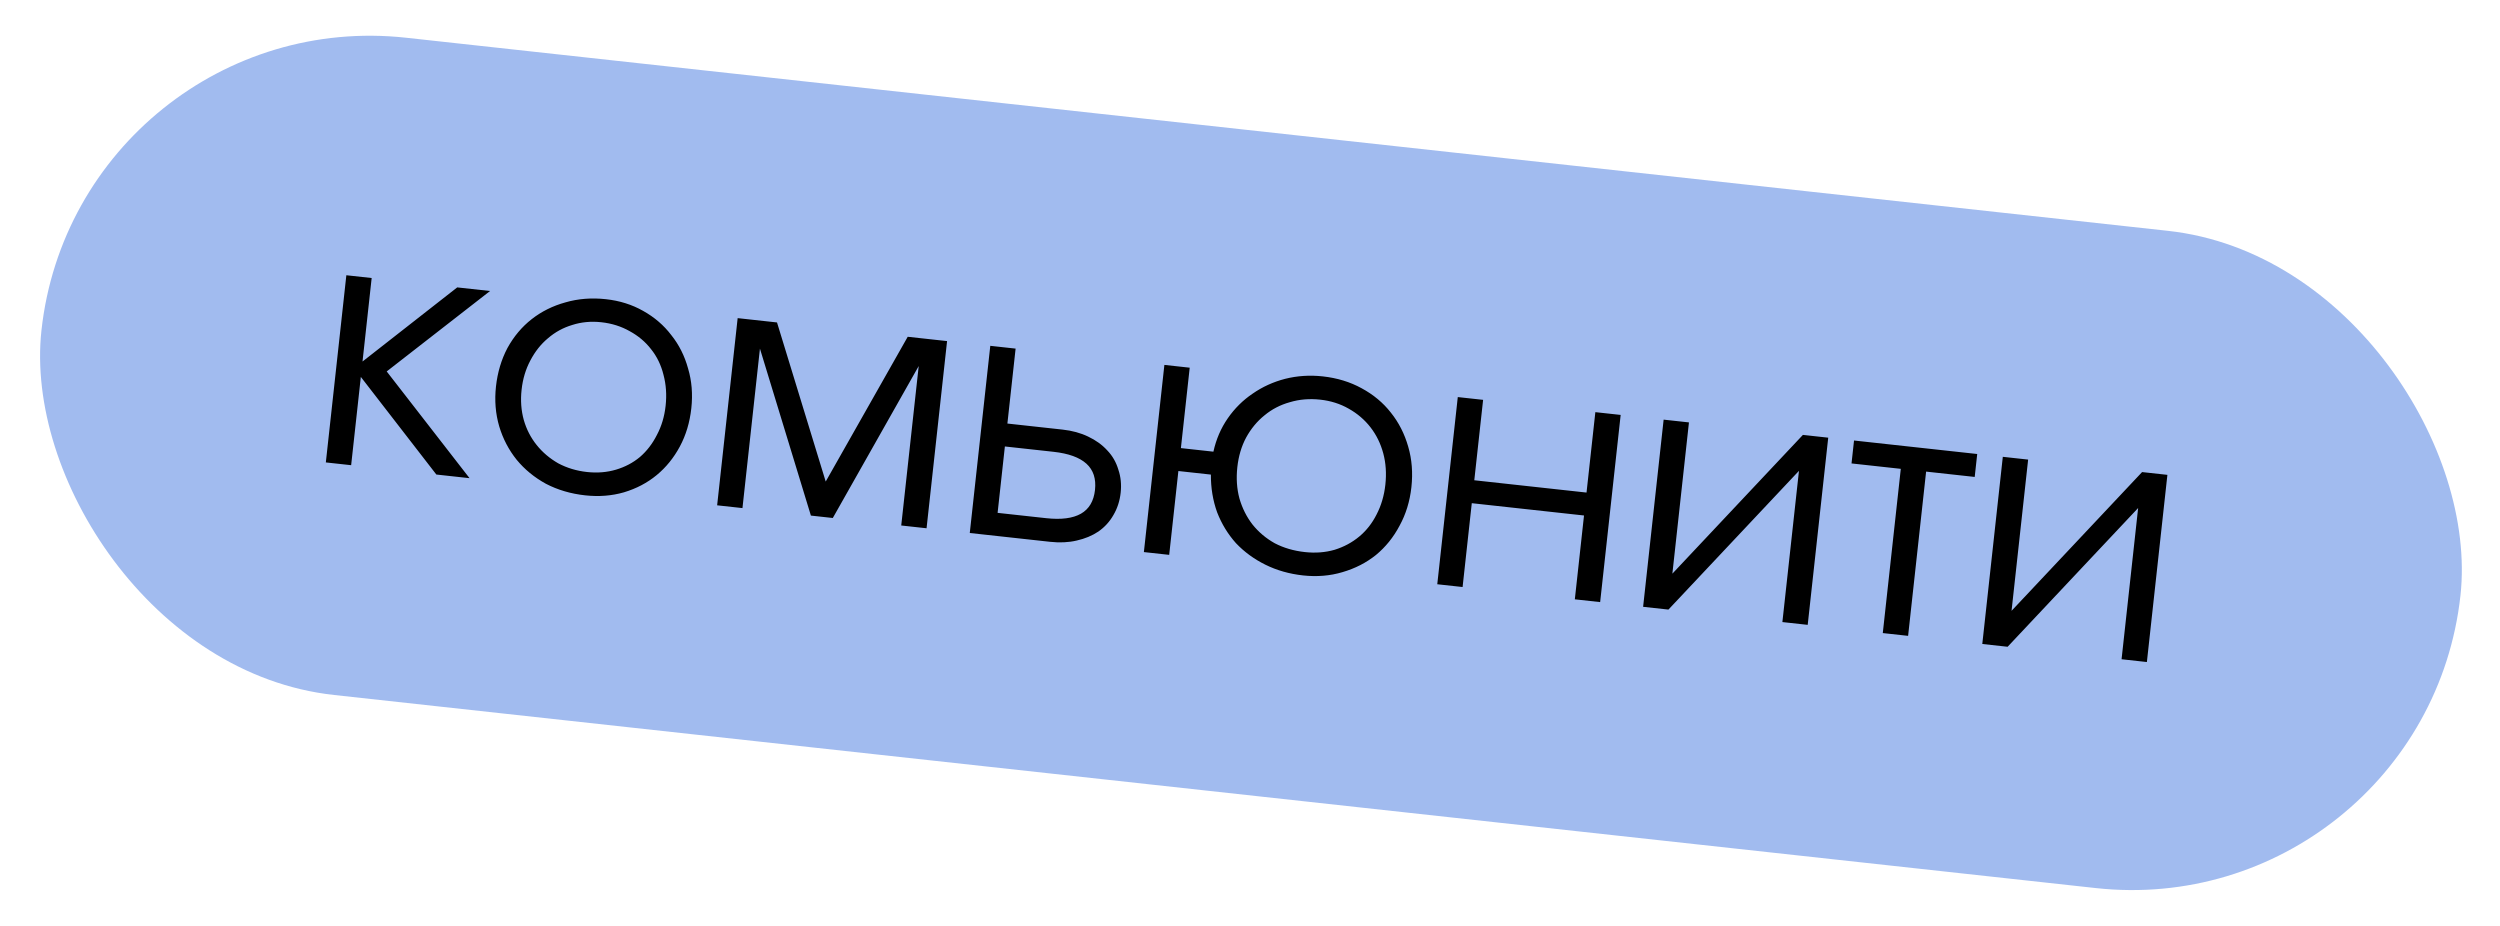 <svg width="324" height="120" viewBox="0 0 324 120" fill="none" xmlns="http://www.w3.org/2000/svg">
<rect x="10.041" y="0.222" width="315.381" height="85.69" rx="42.845" transform="rotate(6.255 10.041 0.222)" fill="#A1BBEF"/>
<path d="M42.228 59.93L44.887 35.672L48.168 36.031L46.982 46.852L59.255 37.247L63.513 37.713L50.117 48.138L60.853 61.971L56.552 61.5L46.764 48.848L45.509 60.289L42.228 59.93ZM64.277 50.094C64.478 48.261 64.975 46.595 65.768 45.096C66.59 43.601 67.639 42.354 68.915 41.357C70.191 40.36 71.647 39.637 73.282 39.188C74.92 38.709 76.671 38.572 78.533 38.776C80.307 38.971 81.912 39.476 83.349 40.291C84.815 41.11 86.032 42.156 86.999 43.429C87.999 44.676 88.724 46.117 89.173 47.752C89.655 49.36 89.796 51.081 89.595 52.914C89.394 54.747 88.899 56.398 88.109 57.868C87.32 59.337 86.317 60.574 85.1 61.577C83.883 62.581 82.47 63.323 80.861 63.805C79.285 64.261 77.61 64.391 75.837 64.197C73.974 63.993 72.278 63.493 70.75 62.697C69.254 61.875 67.992 60.839 66.962 59.589C65.935 58.309 65.181 56.865 64.699 55.257C64.22 53.619 64.08 51.898 64.277 50.094ZM76.078 61.172C77.409 61.318 78.662 61.215 79.837 60.866C81.012 60.516 82.044 59.971 82.933 59.23C83.826 58.46 84.558 57.508 85.132 56.374C85.734 55.244 86.112 53.984 86.264 52.594C86.419 51.175 86.327 49.833 85.987 48.569C85.676 47.309 85.139 46.203 84.376 45.251C83.642 44.303 82.725 43.529 81.624 42.93C80.525 42.301 79.297 41.912 77.937 41.763C76.606 41.617 75.352 41.734 74.173 42.113C72.998 42.463 71.948 43.036 71.023 43.832C70.101 44.599 69.337 45.562 68.731 46.723C68.128 47.853 67.751 49.114 67.599 50.503C67.446 51.893 67.542 53.205 67.885 54.439C68.232 55.644 68.787 56.722 69.55 57.673C70.314 58.625 71.244 59.415 72.342 60.044C73.473 60.647 74.718 61.023 76.078 61.172ZM92.941 65.489L95.6 41.23L100.7 41.789L107.012 62.408L117.641 43.646L122.741 44.205L120.082 68.463L116.8 68.104L119.065 47.438L107.931 67.132L105.092 66.82L98.488 45.182L96.223 65.848L92.941 65.489ZM129.289 66.466L135.587 67.156C137.538 67.37 139.04 67.175 140.094 66.573C141.147 65.97 141.753 64.945 141.912 63.496C142.071 62.047 141.701 60.915 140.804 60.098C139.906 59.282 138.481 58.767 136.53 58.553L130.232 57.862L129.289 66.466ZM125.682 69.077L128.341 44.819L131.623 45.179L130.558 54.891L137.698 55.674C138.94 55.81 140.044 56.11 141.01 56.575C142.006 57.044 142.838 57.643 143.506 58.375C144.177 59.077 144.654 59.907 144.938 60.865C145.255 61.798 145.355 62.796 145.238 63.861C145.122 64.925 144.806 65.893 144.292 66.764C143.81 67.609 143.164 68.316 142.354 68.885C141.546 69.425 140.606 69.816 139.532 70.057C138.488 70.302 137.345 70.356 136.104 70.22L125.682 69.077ZM169.115 71.549C170.475 71.698 171.757 71.6 172.962 71.253C174.17 70.877 175.235 70.305 176.157 69.538C177.079 68.772 177.826 67.822 178.399 66.688C179.005 65.527 179.386 64.238 179.542 62.818C179.7 61.37 179.61 60.013 179.27 58.749C178.929 57.485 178.379 56.363 177.619 55.382C176.859 54.401 175.915 53.594 174.788 52.962C173.69 52.333 172.461 51.944 171.101 51.795C169.711 51.643 168.398 51.753 167.16 52.126C165.925 52.47 164.831 53.038 163.876 53.831C162.925 54.594 162.131 55.554 161.496 56.711C160.893 57.842 160.514 59.117 160.359 60.536C160.2 61.985 160.291 63.341 160.631 64.605C161 65.873 161.565 66.997 162.326 67.978C163.115 68.962 164.074 69.77 165.201 70.402C166.362 71.008 167.666 71.39 169.115 71.549ZM148.246 71.55L150.904 47.292L154.186 47.652L153.044 58.074L157.257 58.536C157.612 56.929 158.234 55.486 159.123 54.207C160.011 52.928 161.085 51.864 162.345 51.015C163.608 50.136 165.01 49.497 166.549 49.097C168.119 48.701 169.746 48.595 171.431 48.779C173.294 48.984 174.973 49.497 176.469 50.319C177.994 51.145 179.255 52.195 180.252 53.471C181.279 54.751 182.03 56.224 182.505 57.892C182.984 59.531 183.121 61.281 182.917 63.144C182.716 64.977 182.204 66.641 181.382 68.136C180.59 69.635 179.568 70.9 178.319 71.93C177.072 72.93 175.63 73.669 173.991 74.148C172.383 74.63 170.677 74.772 168.873 74.575C167.099 74.38 165.474 73.918 163.999 73.188C162.523 72.457 161.249 71.525 160.176 70.39C159.137 69.229 158.325 67.898 157.741 66.398C157.191 64.871 156.921 63.241 156.931 61.507L152.718 61.045L151.527 71.91L148.246 71.55ZM186.27 75.719L188.929 51.461L192.211 51.82L191.068 62.242L205.614 63.836L206.757 53.415L210.038 53.774L207.379 78.032L204.098 77.673L205.288 66.808L190.743 65.213L189.552 76.078L186.27 75.719ZM212.948 78.643L215.607 54.385L218.888 54.744L216.74 74.346L233.656 56.363L236.938 56.723L234.279 80.981L230.997 80.621L233.146 61.02L216.229 79.002L212.948 78.643ZM244.009 82.047L246.343 60.761L239.957 60.061L240.282 57.09L256.247 58.839L255.922 61.811L249.624 61.12L247.291 82.407L244.009 82.047ZM256.905 83.461L259.564 59.203L262.846 59.563L260.697 79.164L277.614 61.181L280.895 61.541L278.236 85.799L274.955 85.439L277.103 65.838L260.187 83.821L256.905 83.461Z" fill="black"/>
</svg>
